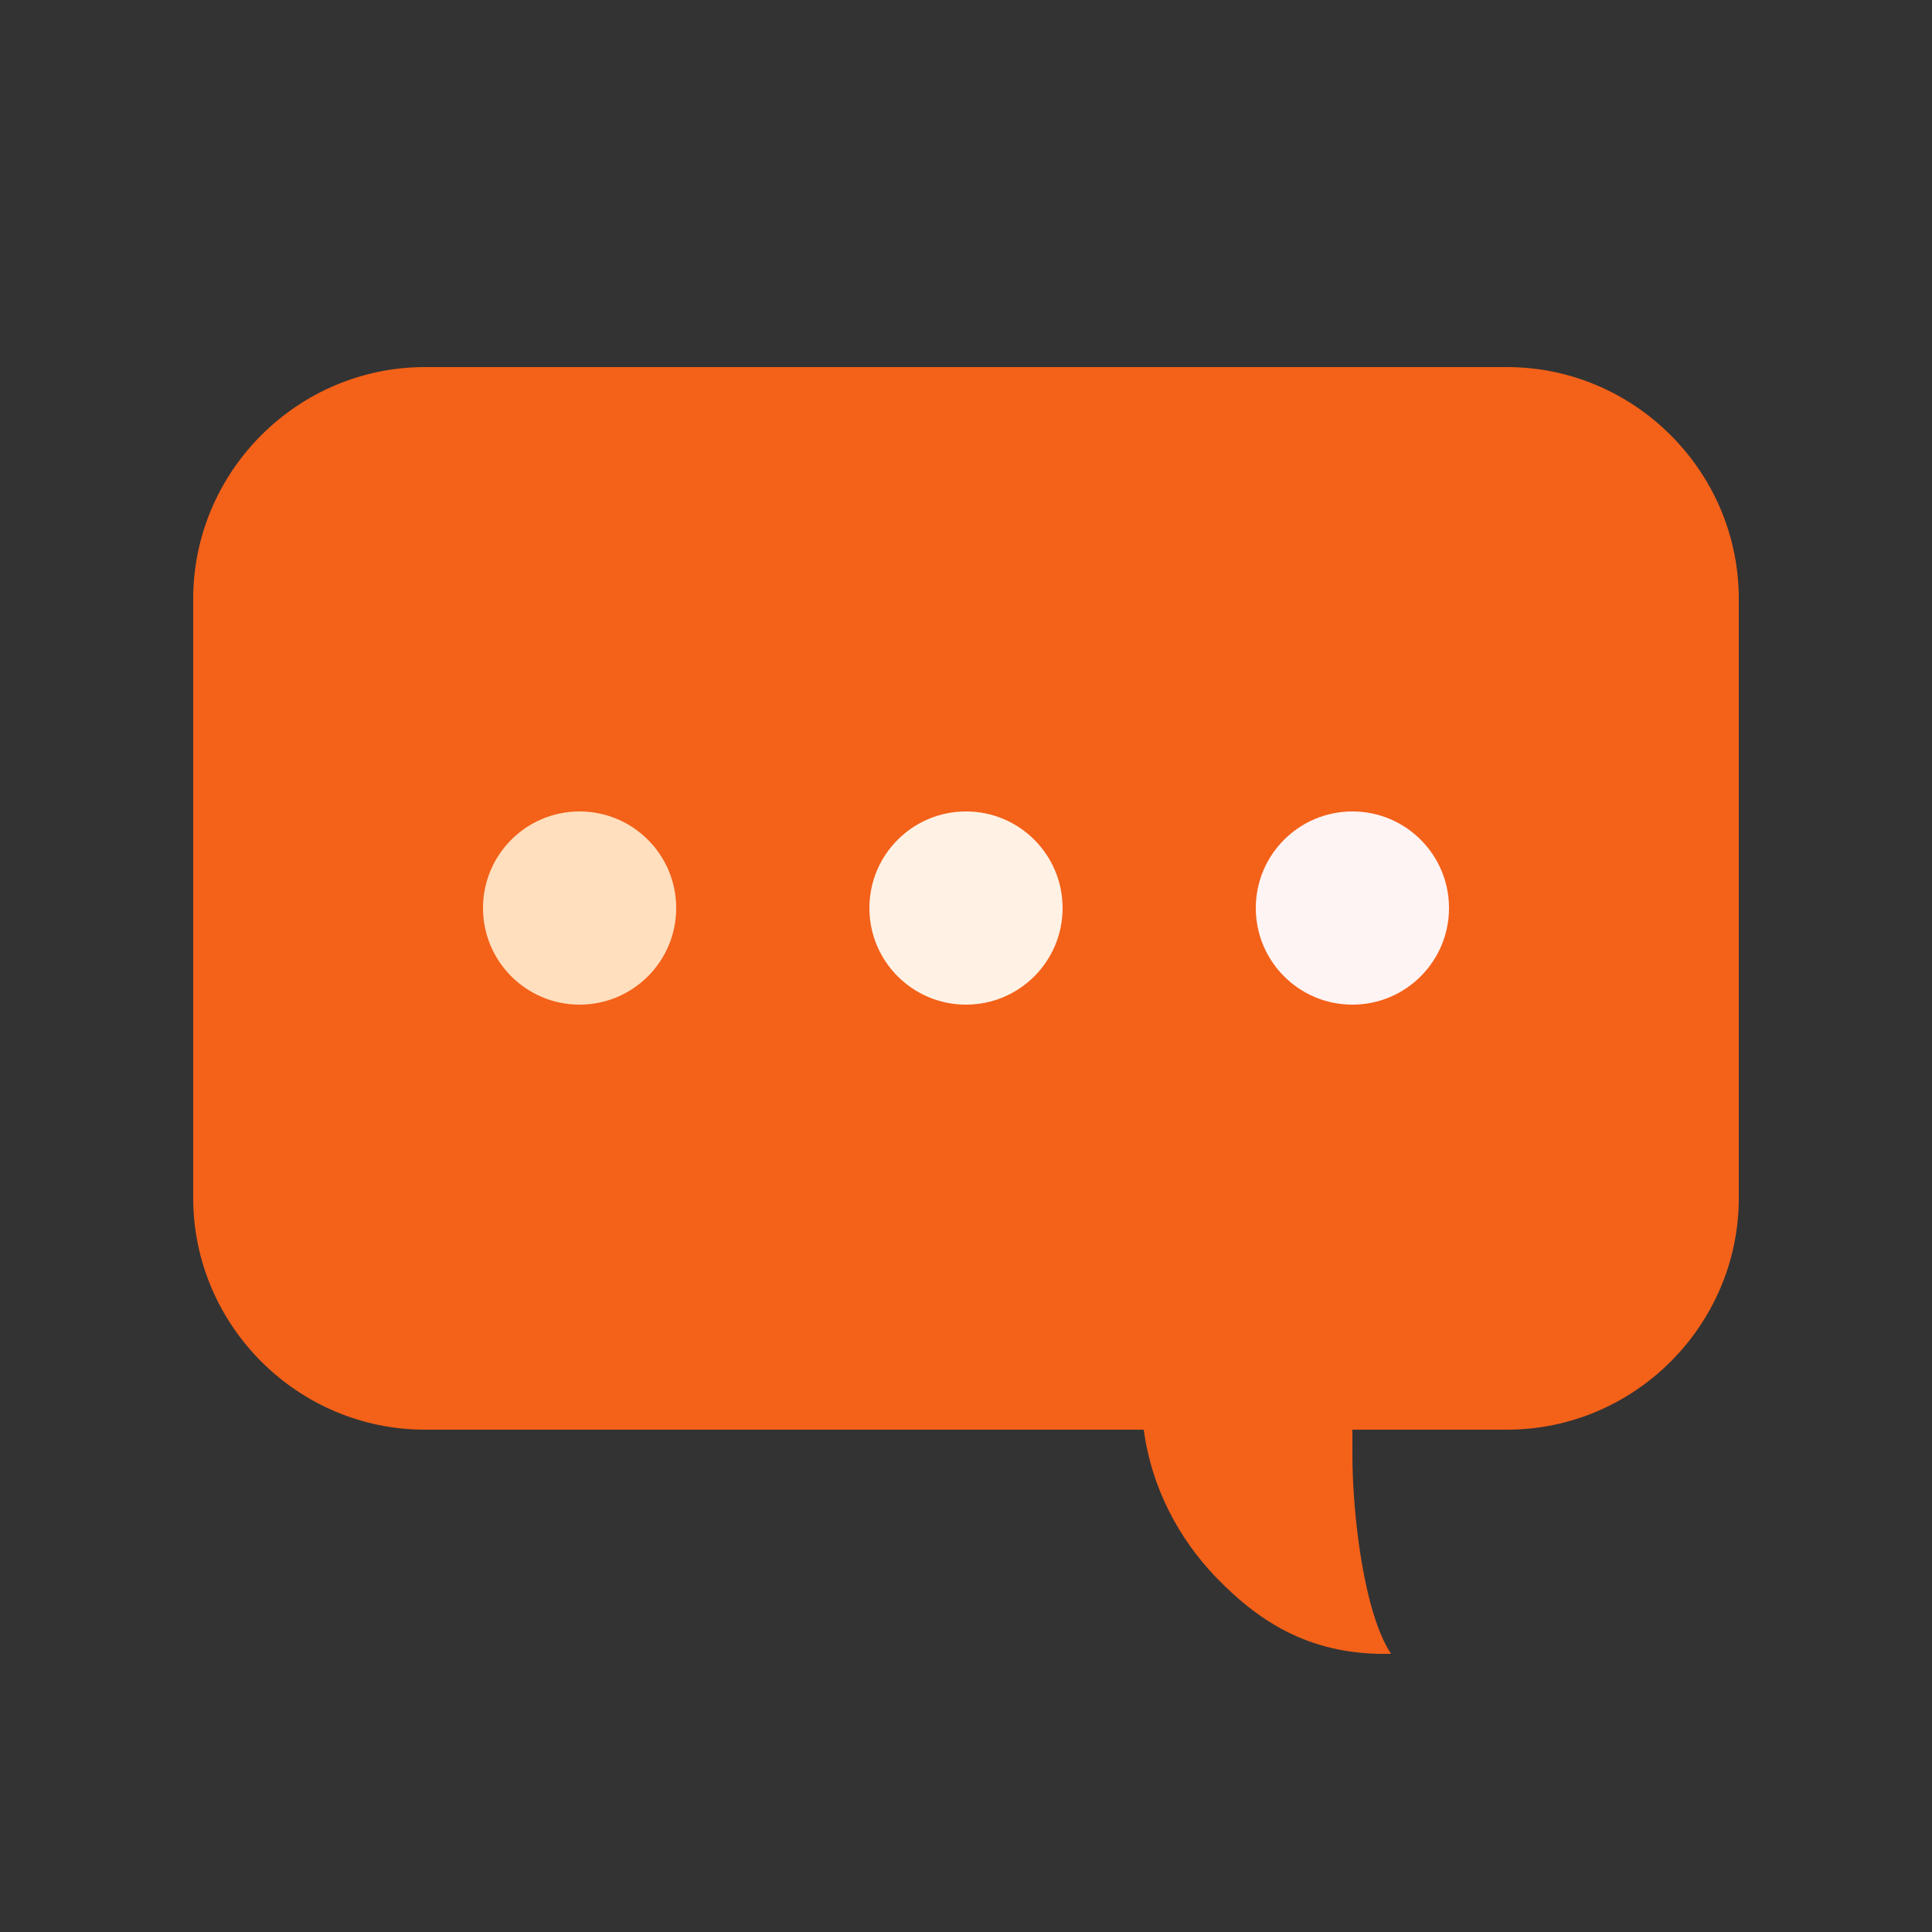 <svg xmlns="http://www.w3.org/2000/svg" width="80px" height="80px" viewBox="0 0 100 100" preserveAspectRatio="xMidYMid">
<rect x="0" y="0" width="100" height="100" fill="#333333" stroke="none"/>
<path d="M78,19H22c-6.6,0-12,5.4-12,12v31c0,6.6,5.4,12,12,12h37.2c0.4,3,1.8,5.6,3.7,7.6c2.4,2.5,5.1,4.1,9.1,4 c-1.4-2.1-2-7.2-2-10.3c0-0.4,0-0.8,0-1.3h8c6.6,0,12-5.4,12-12V31C90,24.4,84.6,19,78,19z" fill="#F46119"></path>
<circle cx="30" cy="47" r="5" fill="#ffdfbe">
  <animate attributeName="opacity" repeatCount="indefinite" dur="1s" keyTimes="0;0.2;1" values="0;1;1"></animate>
</circle>
<circle cx="50" cy="47" r="5" fill="#fff2e5">
  <animate attributeName="opacity" repeatCount="indefinite" dur="1s" keyTimes="0;0.2;0.4;1" values="0;0;1;1"></animate>
</circle>
<circle cx="70" cy="47" r="5" fill="#fff4f4">
  <animate attributeName="opacity" repeatCount="indefinite" dur="1s" keyTimes="0;0.4;0.6;1" values="0;0;1;1"></animate>
</circle>
</svg>